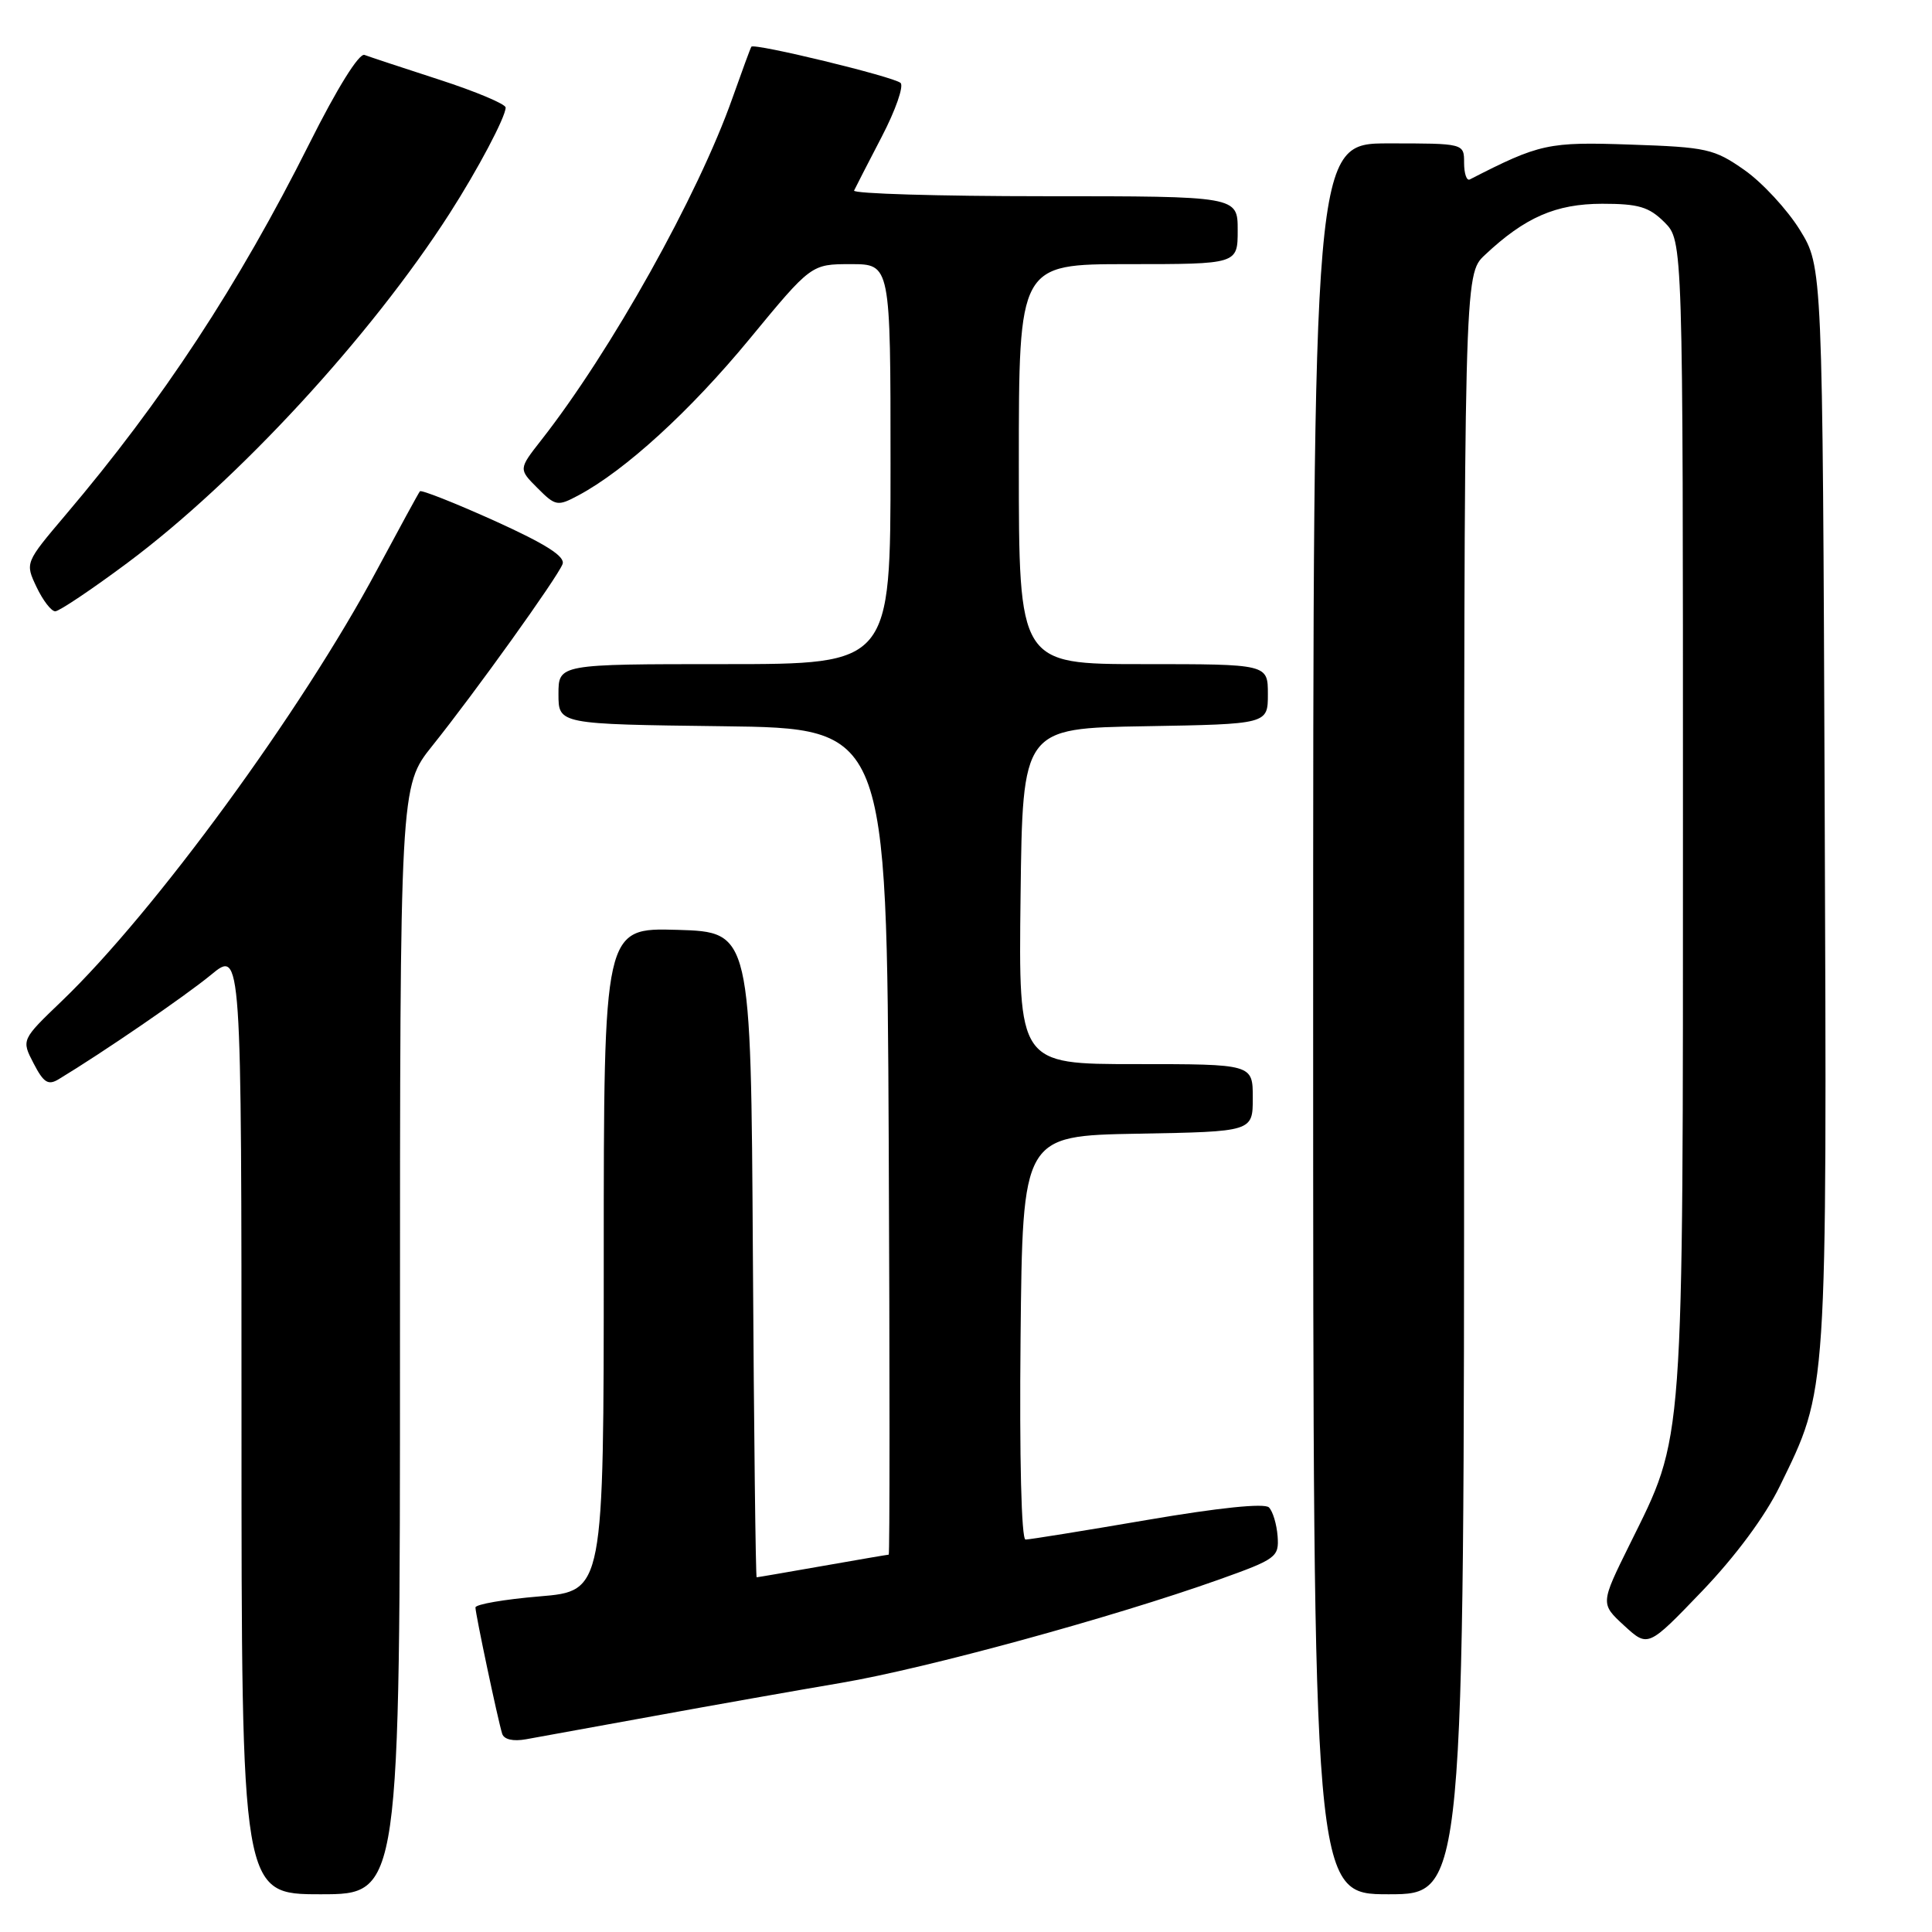 <?xml version="1.0" encoding="UTF-8" standalone="no"?>
<!DOCTYPE svg PUBLIC "-//W3C//DTD SVG 1.1//EN" "http://www.w3.org/Graphics/SVG/1.1/DTD/svg11.dtd" >
<svg xmlns="http://www.w3.org/2000/svg" xmlns:xlink="http://www.w3.org/1999/xlink" version="1.1" viewBox="0 0 256 256">
 <g >
 <path fill="currentColor"
d=" M 53.00 177.59 C 53.00 104.18 53.00 104.18 57.27 98.84 C 62.96 91.74 73.86 76.52 74.54 74.75 C 74.93 73.74 72.35 72.10 65.53 69.01 C 60.27 66.64 55.82 64.88 55.64 65.10 C 55.46 65.32 52.91 70.00 49.96 75.50 C 39.97 94.19 20.46 120.87 8.19 132.64 C 2.83 137.78 2.83 137.78 4.45 140.90 C 5.78 143.47 6.38 143.85 7.78 143.00 C 13.64 139.46 24.52 132.00 27.96 129.17 C 32.00 125.83 32.00 125.83 32.00 188.42 C 32.00 251.00 32.00 251.00 42.50 251.00 C 53.00 251.00 53.00 251.00 53.00 177.59 Z  M 194.00 143.69 C 194.00 36.37 194.00 36.37 196.75 33.79 C 202.07 28.79 206.15 27.01 212.30 27.00 C 217.12 27.00 218.50 27.41 220.55 29.45 C 223.00 31.91 223.00 31.91 223.00 108.00 C 223.00 192.97 223.22 189.91 215.93 204.67 C 212.06 212.50 212.06 212.50 215.21 215.40 C 218.37 218.30 218.37 218.30 225.54 210.83 C 229.98 206.19 233.89 200.91 235.83 196.93 C 242.19 183.89 242.08 185.53 241.78 106.80 C 241.50 35.34 241.50 35.34 238.48 30.45 C 236.81 27.76 233.52 24.20 231.16 22.54 C 227.14 19.72 226.17 19.50 216.07 19.16 C 205.13 18.78 204.04 19.02 194.75 23.78 C 194.34 23.99 194.00 23.00 194.00 21.58 C 194.00 19.00 194.00 19.00 184.00 19.00 C 174.00 19.00 174.00 19.00 174.00 135.00 C 174.00 251.00 174.00 251.00 184.00 251.00 C 194.00 251.00 194.00 251.00 194.00 143.69 Z  M 86.50 227.41 C 94.20 226.00 105.45 224.01 111.51 222.98 C 122.82 221.05 147.35 214.34 161.50 209.31 C 169.12 206.59 169.49 206.32 169.29 203.57 C 169.17 201.98 168.66 200.26 168.14 199.74 C 167.55 199.15 161.48 199.78 152.01 201.40 C 143.66 202.83 136.40 204.00 135.89 204.00 C 135.34 204.00 135.07 193.20 135.23 177.25 C 135.50 150.50 135.50 150.50 150.75 150.22 C 166.00 149.95 166.00 149.95 166.00 145.47 C 166.00 141.00 166.00 141.00 150.48 141.00 C 134.96 141.00 134.96 141.00 135.23 118.75 C 135.50 96.50 135.50 96.50 151.75 96.23 C 168.00 95.95 168.00 95.95 168.00 91.98 C 168.00 88.00 168.00 88.00 151.50 88.00 C 135.00 88.00 135.00 88.00 135.00 61.50 C 135.00 35.00 135.00 35.00 149.50 35.00 C 164.00 35.00 164.00 35.00 164.00 30.50 C 164.00 26.00 164.00 26.00 138.42 26.00 C 124.35 26.00 112.99 25.66 113.17 25.25 C 113.36 24.84 115.01 21.63 116.83 18.13 C 118.66 14.62 119.78 11.41 119.33 10.99 C 118.45 10.17 99.93 5.68 99.56 6.19 C 99.44 6.36 98.32 9.42 97.05 13.00 C 92.51 25.87 80.95 46.55 71.71 58.33 C 68.71 62.16 68.71 62.16 71.22 64.67 C 73.61 67.07 73.88 67.11 76.62 65.65 C 82.82 62.35 91.45 54.46 99.29 44.95 C 107.49 35.00 107.49 35.00 112.74 35.00 C 118.00 35.00 118.00 35.00 118.00 61.50 C 118.00 88.00 118.00 88.00 96.00 88.00 C 74.00 88.00 74.00 88.00 74.00 91.98 C 74.00 95.96 74.00 95.96 95.75 96.23 C 117.50 96.50 117.50 96.50 117.76 151.25 C 117.90 181.36 117.90 206.00 117.76 206.00 C 117.62 206.00 113.67 206.68 109.00 207.50 C 104.33 208.32 100.39 209.00 100.26 209.00 C 100.13 209.00 99.90 189.76 99.76 166.25 C 99.50 123.50 99.50 123.50 89.75 123.21 C 80.00 122.93 80.00 122.93 80.00 166.87 C 80.00 210.82 80.00 210.82 71.50 211.53 C 66.83 211.92 63.00 212.58 63.00 213.00 C 63.00 213.86 65.96 227.86 66.54 229.73 C 66.78 230.49 67.99 230.77 69.71 230.46 C 71.25 230.19 78.80 228.81 86.50 227.41 Z  M 16.89 74.58 C 31.48 63.70 49.10 44.60 59.56 28.31 C 63.31 22.47 67.00 15.50 67.00 14.25 C 67.00 13.79 63.06 12.13 58.25 10.57 C 53.44 9.01 48.96 7.53 48.30 7.28 C 47.58 7.01 44.67 11.68 40.99 19.03 C 31.59 37.78 21.54 53.09 8.68 68.24 C 3.32 74.57 3.32 74.57 4.84 77.78 C 5.68 79.55 6.79 81.00 7.32 81.00 C 7.84 81.00 12.15 78.11 16.89 74.58 Z "/>
</g>
</svg>